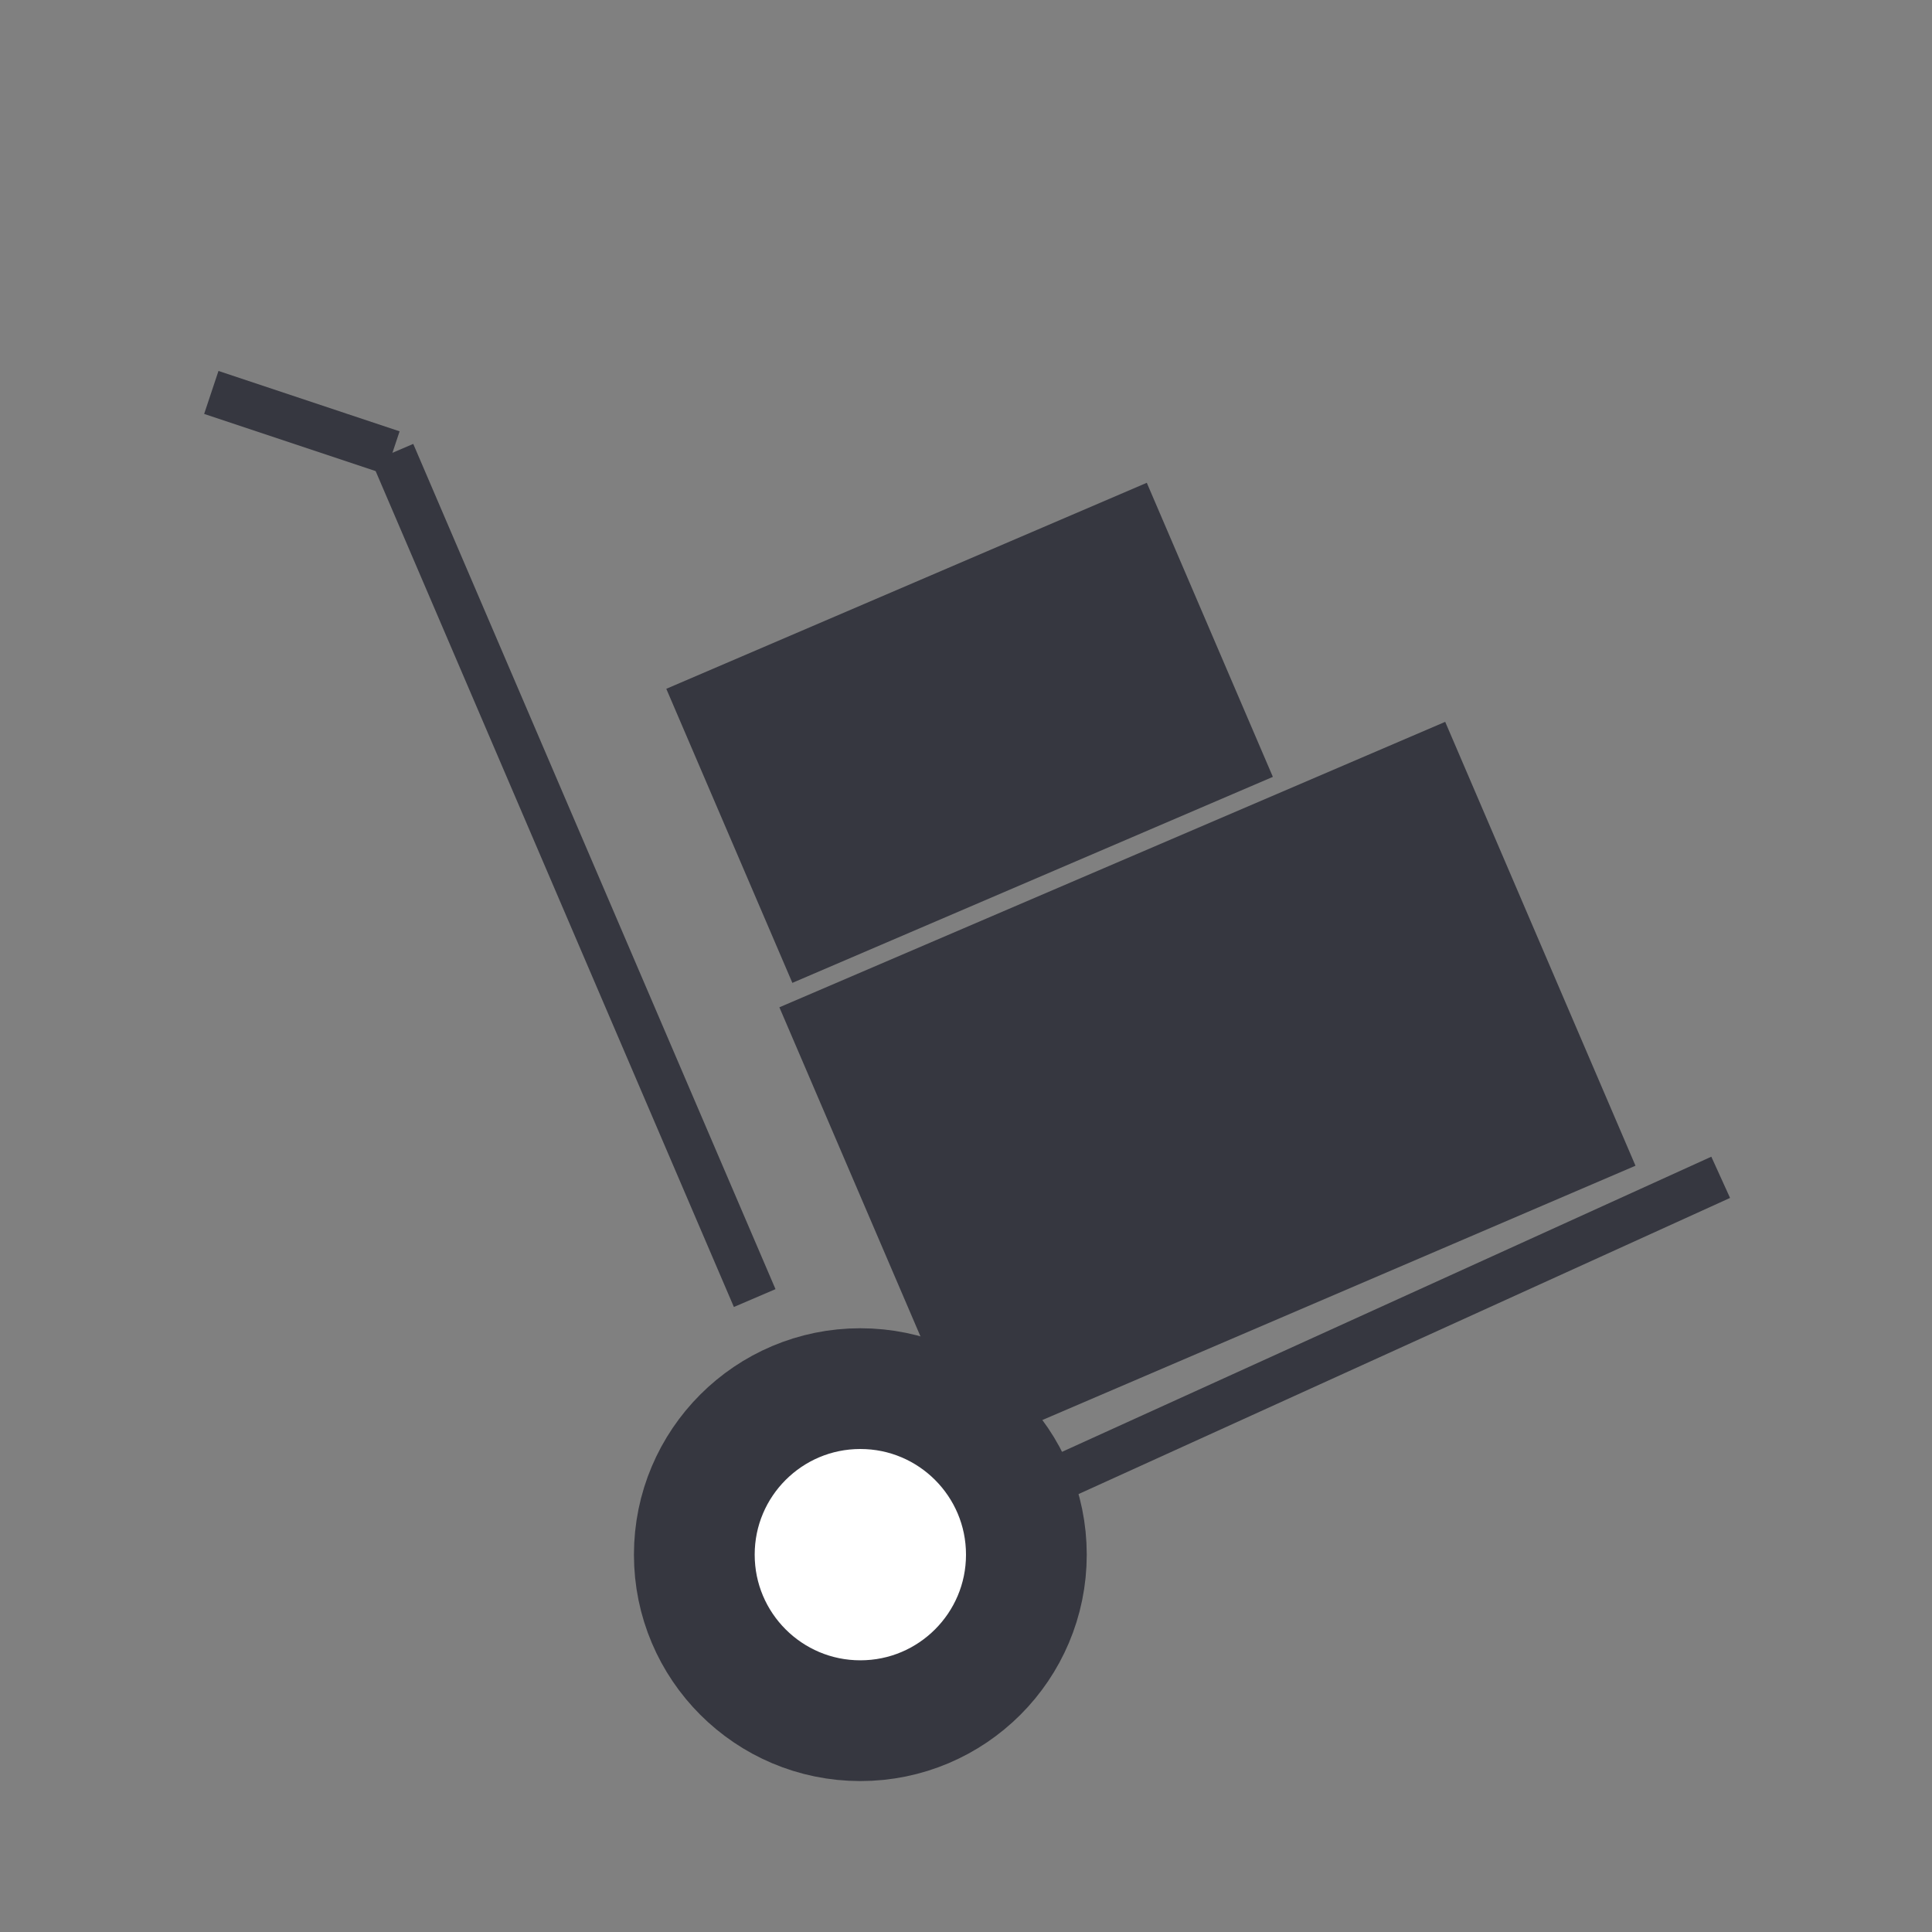 <?xml version="1.0" encoding="utf-8"?>
<!-- Generator: Adobe Illustrator 25.2.3, SVG Export Plug-In . SVG Version: 6.00 Build 0)  -->
<svg version="1.1" id="Capa_1" xmlns="http://www.w3.org/2000/svg" xmlns:xlink="http://www.w3.org/1999/xlink" x="0px" y="0px"
	 viewBox="0 0 32 32" style="enable-background:new 0 0 32 32;" xml:space="preserve">
<rect x="0" y="0" width="32" height="32" fill="#808080" stroke="none"/>
<style type="text/css">
	.st0{fill:#FFFFFF;stroke:#363740;stroke-width:2;stroke-miterlimit:10;}
	.st1{fill:none;stroke:#363740;stroke-width:0.75;stroke-miterlimit:10;}
	.st2{fill:#363740;}
</style>
<circle class="st0" cx="14.25" cy="25.75" r="2.75"/>
<line class="st1" x1="17.5" y1="24.5" x2="28.5" y2="19.5"/>
<line class="st1" x1="12.5" y1="21.5" x2="6.5" y2="7.5"/>
<line class="st1" x1="3.5" y1="6.5" x2="6.5" y2="7.5"/>
<rect x="14" y="14" transform="matrix(0.919 -0.394 0.394 0.919 -5.473 9.334)" class="st2" width="12" height="8"/>
<rect x="11.73" y="9.49" transform="matrix(0.919 -0.394 0.394 0.919 -3.483 7.309)" class="st2" width="8.66" height="5.3"/>
</svg>
